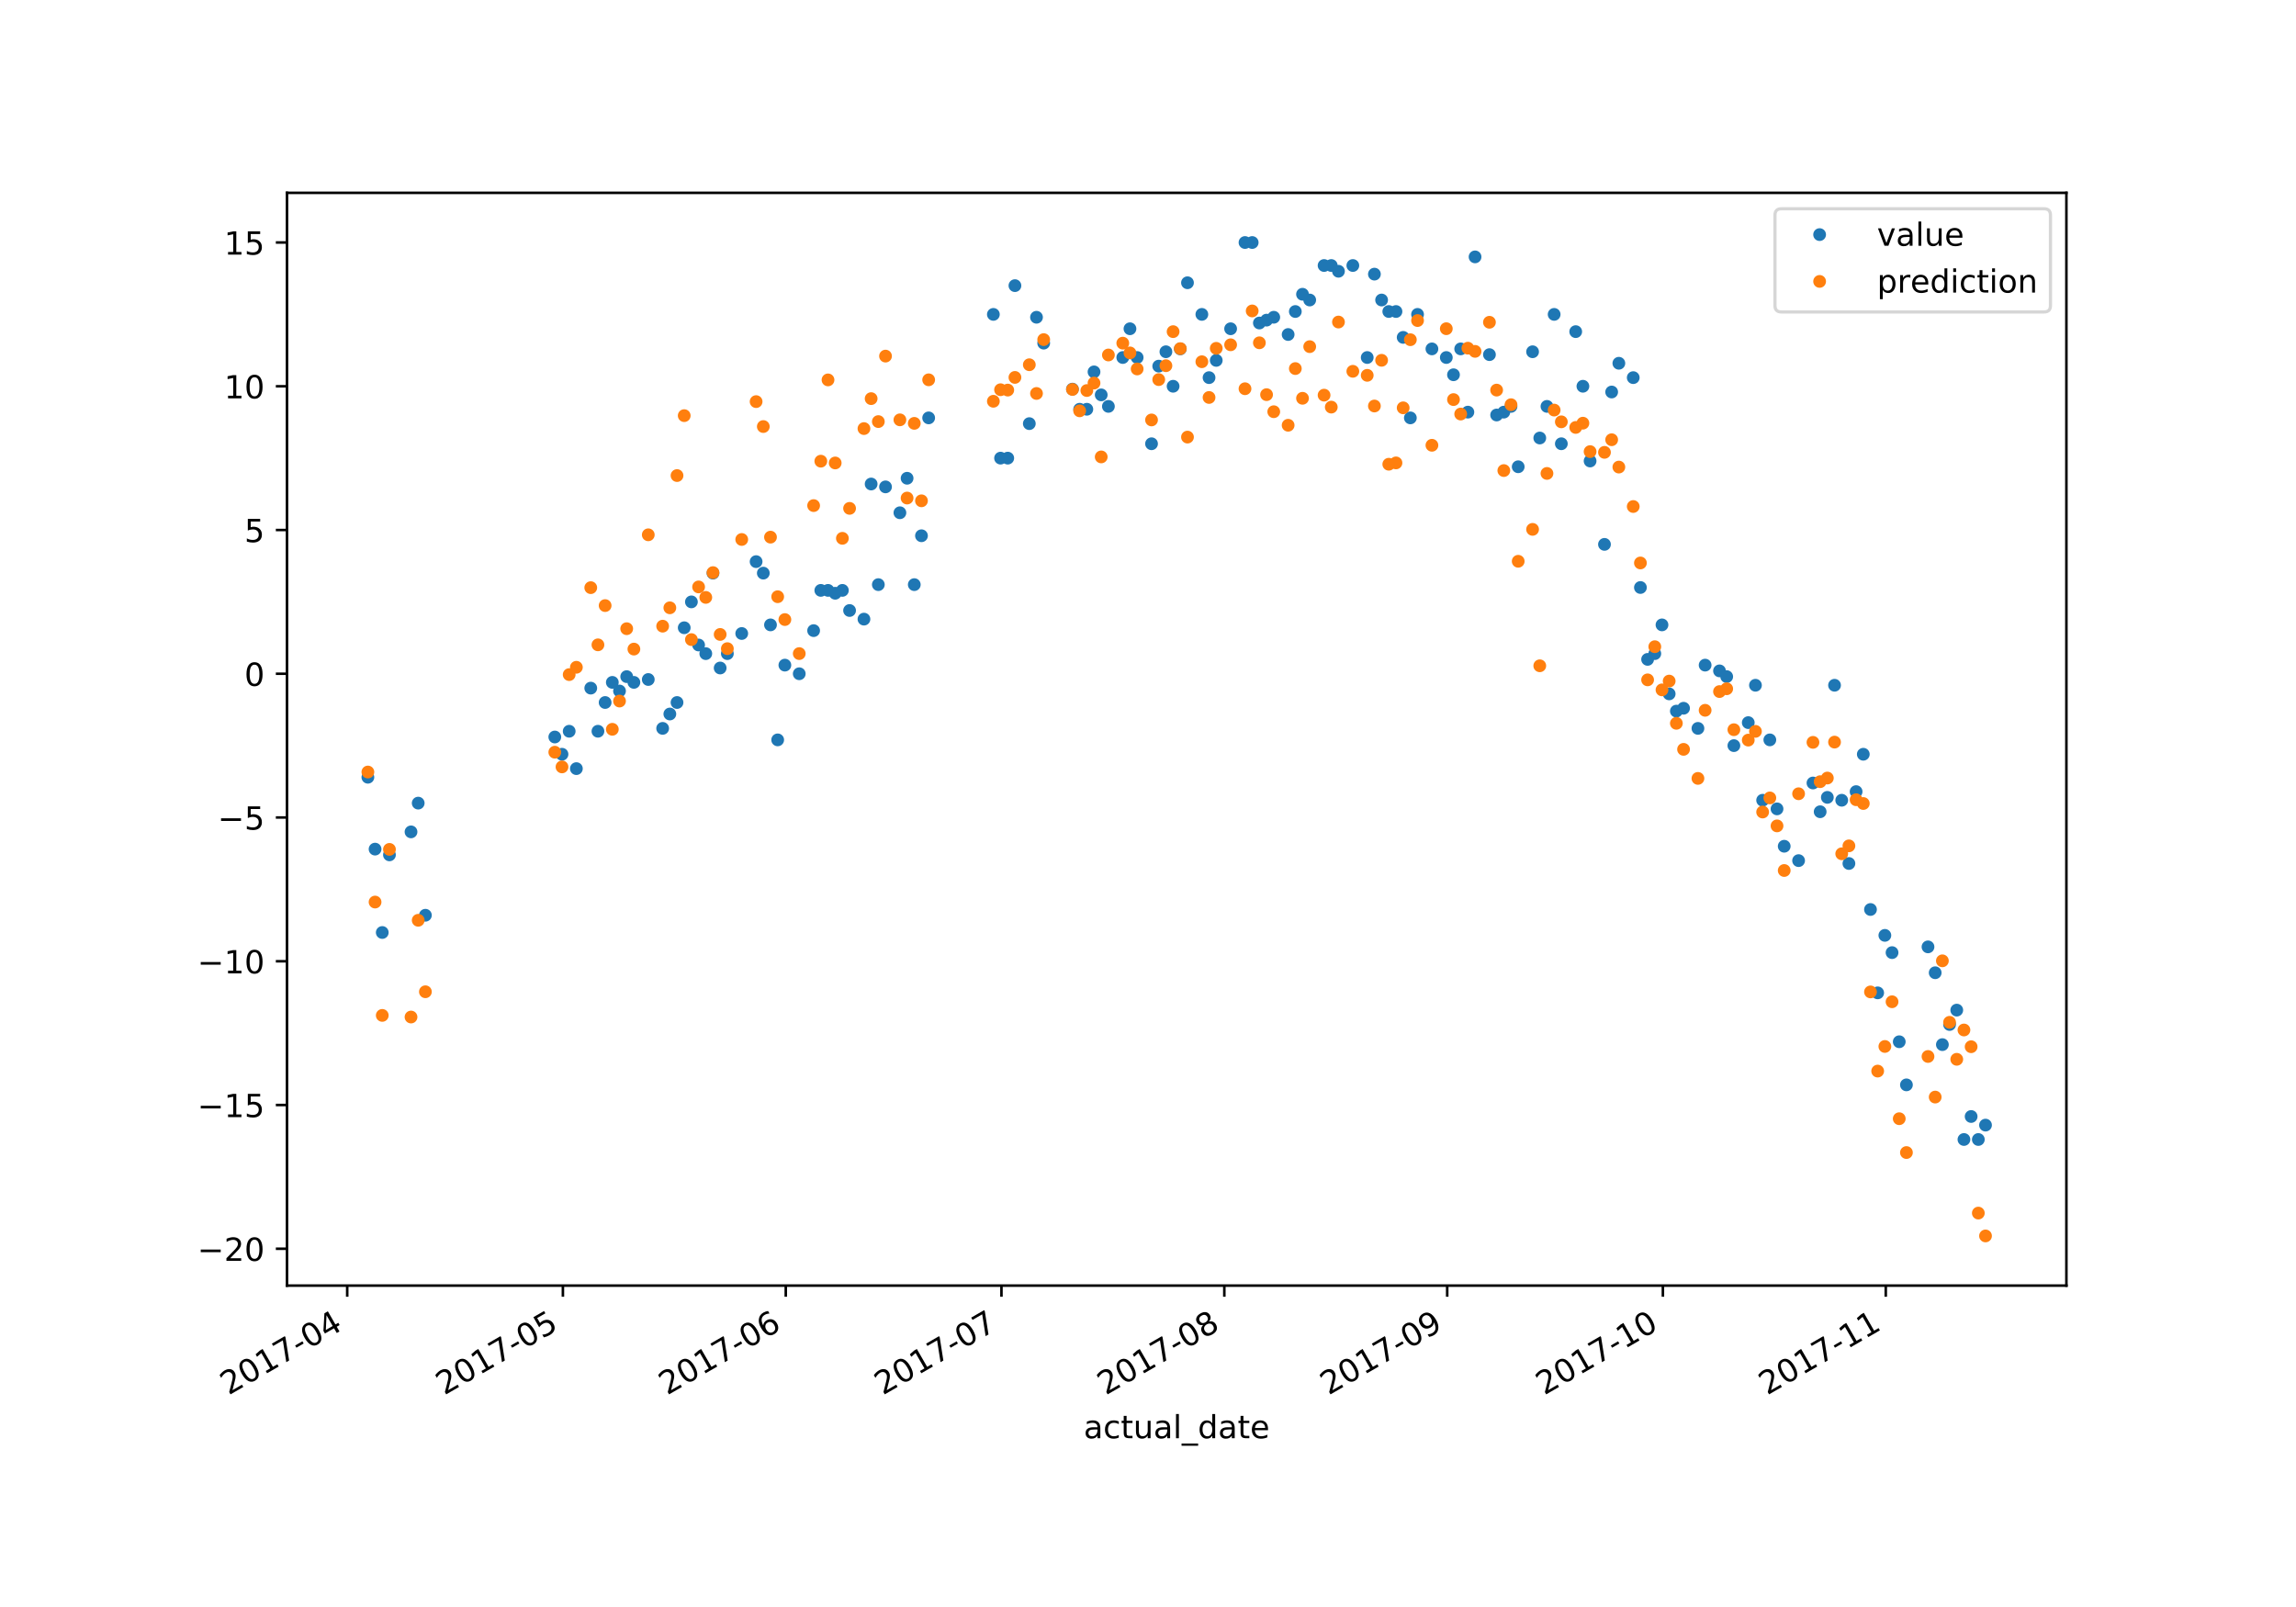 <?xml version="1.0" encoding="utf-8" standalone="no"?>
<!DOCTYPE svg PUBLIC "-//W3C//DTD SVG 1.1//EN"
  "http://www.w3.org/Graphics/SVG/1.1/DTD/svg11.dtd">
<!-- Created with matplotlib (https://matplotlib.org/) -->
<svg height="504pt" version="1.1" viewBox="0 0 720 504" width="720pt" xmlns="http://www.w3.org/2000/svg" xmlns:xlink="http://www.w3.org/1999/xlink">
 <defs>
  <style type="text/css">
*{stroke-linecap:butt;stroke-linejoin:round;}
  </style>
 </defs>
 <g id="figure_1">
  <g id="patch_1">
   <path d="M 0 504 
L 720 504 
L 720 0 
L 0 0 
z
" style="fill:#ffffff;"/>
  </g>
  <g id="axes_1">
   <g id="patch_2">
    <path d="M 90 403.2 
L 648 403.2 
L 648 60.48 
L 90 60.48 
z
" style="fill:#ffffff;"/>
   </g>
   <g id="matplotlib.axis_1">
    <g id="xtick_1">
     <g id="line2d_1">
      <defs>
       <path d="M 0 0 
L 0 3.5 
" id="m0792b1a9fd" style="stroke:#000000;stroke-width:0.8;"/>
      </defs>
      <g>
       <use style="stroke:#000000;stroke-width:0.8;" x="108.882" xlink:href="#m0792b1a9fd" y="403.2"/>
      </g>
     </g>
     <g id="text_1">
      <!-- 2017-04 -->
      <defs>
       <path d="M 19.188 8.297 
L 53.609 8.297 
L 53.609 0 
L 7.328 0 
L 7.328 8.297 
Q 12.938 14.109 22.625 23.891 
Q 32.328 33.688 34.812 36.531 
Q 39.547 41.844 41.422 45.531 
Q 43.312 49.219 43.312 52.781 
Q 43.312 58.594 39.234 62.25 
Q 35.156 65.922 28.609 65.922 
Q 23.969 65.922 18.812 64.312 
Q 13.672 62.703 7.812 59.422 
L 7.812 69.391 
Q 13.766 71.781 18.938 73 
Q 24.125 74.219 28.422 74.219 
Q 39.75 74.219 46.484 68.547 
Q 53.219 62.891 53.219 53.422 
Q 53.219 48.922 51.531 44.891 
Q 49.859 40.875 45.406 35.406 
Q 44.188 33.984 37.641 27.219 
Q 31.109 20.453 19.188 8.297 
z
" id="DejaVuSans-50"/>
       <path d="M 31.781 66.406 
Q 24.172 66.406 20.328 58.906 
Q 16.5 51.422 16.5 36.375 
Q 16.5 21.391 20.328 13.891 
Q 24.172 6.391 31.781 6.391 
Q 39.453 6.391 43.281 13.891 
Q 47.125 21.391 47.125 36.375 
Q 47.125 51.422 43.281 58.906 
Q 39.453 66.406 31.781 66.406 
z
M 31.781 74.219 
Q 44.047 74.219 50.516 64.516 
Q 56.984 54.828 56.984 36.375 
Q 56.984 17.969 50.516 8.266 
Q 44.047 -1.422 31.781 -1.422 
Q 19.531 -1.422 13.062 8.266 
Q 6.594 17.969 6.594 36.375 
Q 6.594 54.828 13.062 64.516 
Q 19.531 74.219 31.781 74.219 
z
" id="DejaVuSans-48"/>
       <path d="M 12.406 8.297 
L 28.516 8.297 
L 28.516 63.922 
L 10.984 60.406 
L 10.984 69.391 
L 28.422 72.906 
L 38.281 72.906 
L 38.281 8.297 
L 54.391 8.297 
L 54.391 0 
L 12.406 0 
z
" id="DejaVuSans-49"/>
       <path d="M 8.203 72.906 
L 55.078 72.906 
L 55.078 68.703 
L 28.609 0 
L 18.312 0 
L 43.219 64.594 
L 8.203 64.594 
z
" id="DejaVuSans-55"/>
       <path d="M 4.891 31.391 
L 31.203 31.391 
L 31.203 23.391 
L 4.891 23.391 
z
" id="DejaVuSans-45"/>
       <path d="M 37.797 64.312 
L 12.891 25.391 
L 37.797 25.391 
z
M 35.203 72.906 
L 47.609 72.906 
L 47.609 25.391 
L 58.016 25.391 
L 58.016 17.188 
L 47.609 17.188 
L 47.609 0 
L 37.797 0 
L 37.797 17.188 
L 4.891 17.188 
L 4.891 26.703 
z
" id="DejaVuSans-52"/>
      </defs>
      <g transform="translate(71.657 437.672)rotate(-30)scale(0.1 -0.1)">
       <use xlink:href="#DejaVuSans-50"/>
       <use x="63.623" xlink:href="#DejaVuSans-48"/>
       <use x="127.246" xlink:href="#DejaVuSans-49"/>
       <use x="190.869" xlink:href="#DejaVuSans-55"/>
       <use x="254.492" xlink:href="#DejaVuSans-45"/>
       <use x="290.576" xlink:href="#DejaVuSans-48"/>
       <use x="354.199" xlink:href="#DejaVuSans-52"/>
      </g>
     </g>
    </g>
    <g id="xtick_2">
     <g id="line2d_2">
      <g>
       <use style="stroke:#000000;stroke-width:0.8;" x="176.518" xlink:href="#m0792b1a9fd" y="403.2"/>
      </g>
     </g>
     <g id="text_2">
      <!-- 2017-05 -->
      <defs>
       <path d="M 10.797 72.906 
L 49.516 72.906 
L 49.516 64.594 
L 19.828 64.594 
L 19.828 46.734 
Q 21.969 47.469 24.109 47.828 
Q 26.266 48.188 28.422 48.188 
Q 40.625 48.188 47.75 41.5 
Q 54.891 34.812 54.891 23.391 
Q 54.891 11.625 47.562 5.094 
Q 40.234 -1.422 26.906 -1.422 
Q 22.312 -1.422 17.547 -0.641 
Q 12.797 0.141 7.719 1.703 
L 7.719 11.625 
Q 12.109 9.234 16.797 8.062 
Q 21.484 6.891 26.703 6.891 
Q 35.156 6.891 40.078 11.328 
Q 45.016 15.766 45.016 23.391 
Q 45.016 31 40.078 35.438 
Q 35.156 39.891 26.703 39.891 
Q 22.75 39.891 18.812 39.016 
Q 14.891 38.141 10.797 36.281 
z
" id="DejaVuSans-53"/>
      </defs>
      <g transform="translate(139.293 437.672)rotate(-30)scale(0.1 -0.1)">
       <use xlink:href="#DejaVuSans-50"/>
       <use x="63.623" xlink:href="#DejaVuSans-48"/>
       <use x="127.246" xlink:href="#DejaVuSans-49"/>
       <use x="190.869" xlink:href="#DejaVuSans-55"/>
       <use x="254.492" xlink:href="#DejaVuSans-45"/>
       <use x="290.576" xlink:href="#DejaVuSans-48"/>
       <use x="354.199" xlink:href="#DejaVuSans-53"/>
      </g>
     </g>
    </g>
    <g id="xtick_3">
     <g id="line2d_3">
      <g>
       <use style="stroke:#000000;stroke-width:0.8;" x="246.409" xlink:href="#m0792b1a9fd" y="403.2"/>
      </g>
     </g>
     <g id="text_3">
      <!-- 2017-06 -->
      <defs>
       <path d="M 33.016 40.375 
Q 26.375 40.375 22.484 35.828 
Q 18.609 31.297 18.609 23.391 
Q 18.609 15.531 22.484 10.953 
Q 26.375 6.391 33.016 6.391 
Q 39.656 6.391 43.531 10.953 
Q 47.406 15.531 47.406 23.391 
Q 47.406 31.297 43.531 35.828 
Q 39.656 40.375 33.016 40.375 
z
M 52.594 71.297 
L 52.594 62.312 
Q 48.875 64.062 45.094 64.984 
Q 41.312 65.922 37.594 65.922 
Q 27.828 65.922 22.672 59.328 
Q 17.531 52.734 16.797 39.406 
Q 19.672 43.656 24.016 45.922 
Q 28.375 48.188 33.594 48.188 
Q 44.578 48.188 50.953 41.516 
Q 57.328 34.859 57.328 23.391 
Q 57.328 12.156 50.688 5.359 
Q 44.047 -1.422 33.016 -1.422 
Q 20.359 -1.422 13.672 8.266 
Q 6.984 17.969 6.984 36.375 
Q 6.984 53.656 15.188 63.938 
Q 23.391 74.219 37.203 74.219 
Q 40.922 74.219 44.703 73.484 
Q 48.484 72.75 52.594 71.297 
z
" id="DejaVuSans-54"/>
      </defs>
      <g transform="translate(209.184 437.672)rotate(-30)scale(0.1 -0.1)">
       <use xlink:href="#DejaVuSans-50"/>
       <use x="63.623" xlink:href="#DejaVuSans-48"/>
       <use x="127.246" xlink:href="#DejaVuSans-49"/>
       <use x="190.869" xlink:href="#DejaVuSans-55"/>
       <use x="254.492" xlink:href="#DejaVuSans-45"/>
       <use x="290.576" xlink:href="#DejaVuSans-48"/>
       <use x="354.199" xlink:href="#DejaVuSans-54"/>
      </g>
     </g>
    </g>
    <g id="xtick_4">
     <g id="line2d_4">
      <g>
       <use style="stroke:#000000;stroke-width:0.8;" x="314.045" xlink:href="#m0792b1a9fd" y="403.2"/>
      </g>
     </g>
     <g id="text_4">
      <!-- 2017-07 -->
      <g transform="translate(276.821 437.672)rotate(-30)scale(0.1 -0.1)">
       <use xlink:href="#DejaVuSans-50"/>
       <use x="63.623" xlink:href="#DejaVuSans-48"/>
       <use x="127.246" xlink:href="#DejaVuSans-49"/>
       <use x="190.869" xlink:href="#DejaVuSans-55"/>
       <use x="254.492" xlink:href="#DejaVuSans-45"/>
       <use x="290.576" xlink:href="#DejaVuSans-48"/>
       <use x="354.199" xlink:href="#DejaVuSans-55"/>
      </g>
     </g>
    </g>
    <g id="xtick_5">
     <g id="line2d_5">
      <g>
       <use style="stroke:#000000;stroke-width:0.8;" x="383.936" xlink:href="#m0792b1a9fd" y="403.2"/>
      </g>
     </g>
     <g id="text_5">
      <!-- 2017-08 -->
      <defs>
       <path d="M 31.781 34.625 
Q 24.75 34.625 20.719 30.859 
Q 16.703 27.094 16.703 20.516 
Q 16.703 13.922 20.719 10.156 
Q 24.75 6.391 31.781 6.391 
Q 38.812 6.391 42.859 10.172 
Q 46.922 13.969 46.922 20.516 
Q 46.922 27.094 42.891 30.859 
Q 38.875 34.625 31.781 34.625 
z
M 21.922 38.812 
Q 15.578 40.375 12.031 44.719 
Q 8.5 49.078 8.5 55.328 
Q 8.5 64.062 14.719 69.141 
Q 20.953 74.219 31.781 74.219 
Q 42.672 74.219 48.875 69.141 
Q 55.078 64.062 55.078 55.328 
Q 55.078 49.078 51.531 44.719 
Q 48 40.375 41.703 38.812 
Q 48.828 37.156 52.797 32.312 
Q 56.781 27.484 56.781 20.516 
Q 56.781 9.906 50.312 4.234 
Q 43.844 -1.422 31.781 -1.422 
Q 19.734 -1.422 13.25 4.234 
Q 6.781 9.906 6.781 20.516 
Q 6.781 27.484 10.781 32.312 
Q 14.797 37.156 21.922 38.812 
z
M 18.312 54.391 
Q 18.312 48.734 21.844 45.562 
Q 25.391 42.391 31.781 42.391 
Q 38.141 42.391 41.719 45.562 
Q 45.312 48.734 45.312 54.391 
Q 45.312 60.062 41.719 63.234 
Q 38.141 66.406 31.781 66.406 
Q 25.391 66.406 21.844 63.234 
Q 18.312 60.062 18.312 54.391 
z
" id="DejaVuSans-56"/>
      </defs>
      <g transform="translate(346.712 437.672)rotate(-30)scale(0.1 -0.1)">
       <use xlink:href="#DejaVuSans-50"/>
       <use x="63.623" xlink:href="#DejaVuSans-48"/>
       <use x="127.246" xlink:href="#DejaVuSans-49"/>
       <use x="190.869" xlink:href="#DejaVuSans-55"/>
       <use x="254.492" xlink:href="#DejaVuSans-45"/>
       <use x="290.576" xlink:href="#DejaVuSans-48"/>
       <use x="354.199" xlink:href="#DejaVuSans-56"/>
      </g>
     </g>
    </g>
    <g id="xtick_6">
     <g id="line2d_6">
      <g>
       <use style="stroke:#000000;stroke-width:0.8;" x="453.827" xlink:href="#m0792b1a9fd" y="403.2"/>
      </g>
     </g>
     <g id="text_6">
      <!-- 2017-09 -->
      <defs>
       <path d="M 10.984 1.516 
L 10.984 10.5 
Q 14.703 8.734 18.5 7.812 
Q 22.312 6.891 25.984 6.891 
Q 35.75 6.891 40.891 13.453 
Q 46.047 20.016 46.781 33.406 
Q 43.953 29.203 39.594 26.953 
Q 35.25 24.703 29.984 24.703 
Q 19.047 24.703 12.672 31.312 
Q 6.297 37.938 6.297 49.422 
Q 6.297 60.641 12.938 67.422 
Q 19.578 74.219 30.609 74.219 
Q 43.266 74.219 49.922 64.516 
Q 56.594 54.828 56.594 36.375 
Q 56.594 19.141 48.406 8.859 
Q 40.234 -1.422 26.422 -1.422 
Q 22.703 -1.422 18.891 -0.688 
Q 15.094 0.047 10.984 1.516 
z
M 30.609 32.422 
Q 37.25 32.422 41.125 36.953 
Q 45.016 41.5 45.016 49.422 
Q 45.016 57.281 41.125 61.844 
Q 37.25 66.406 30.609 66.406 
Q 23.969 66.406 20.094 61.844 
Q 16.219 57.281 16.219 49.422 
Q 16.219 41.5 20.094 36.953 
Q 23.969 32.422 30.609 32.422 
z
" id="DejaVuSans-57"/>
      </defs>
      <g transform="translate(416.602 437.672)rotate(-30)scale(0.1 -0.1)">
       <use xlink:href="#DejaVuSans-50"/>
       <use x="63.623" xlink:href="#DejaVuSans-48"/>
       <use x="127.246" xlink:href="#DejaVuSans-49"/>
       <use x="190.869" xlink:href="#DejaVuSans-55"/>
       <use x="254.492" xlink:href="#DejaVuSans-45"/>
       <use x="290.576" xlink:href="#DejaVuSans-48"/>
       <use x="354.199" xlink:href="#DejaVuSans-57"/>
      </g>
     </g>
    </g>
    <g id="xtick_7">
     <g id="line2d_7">
      <g>
       <use style="stroke:#000000;stroke-width:0.8;" x="521.464" xlink:href="#m0792b1a9fd" y="403.2"/>
      </g>
     </g>
     <g id="text_7">
      <!-- 2017-10 -->
      <g transform="translate(484.239 437.672)rotate(-30)scale(0.1 -0.1)">
       <use xlink:href="#DejaVuSans-50"/>
       <use x="63.623" xlink:href="#DejaVuSans-48"/>
       <use x="127.246" xlink:href="#DejaVuSans-49"/>
       <use x="190.869" xlink:href="#DejaVuSans-55"/>
       <use x="254.492" xlink:href="#DejaVuSans-45"/>
       <use x="290.576" xlink:href="#DejaVuSans-49"/>
       <use x="354.199" xlink:href="#DejaVuSans-48"/>
      </g>
     </g>
    </g>
    <g id="xtick_8">
     <g id="line2d_8">
      <g>
       <use style="stroke:#000000;stroke-width:0.8;" x="591.355" xlink:href="#m0792b1a9fd" y="403.2"/>
      </g>
     </g>
     <g id="text_8">
      <!-- 2017-11 -->
      <g transform="translate(554.13 437.672)rotate(-30)scale(0.1 -0.1)">
       <use xlink:href="#DejaVuSans-50"/>
       <use x="63.623" xlink:href="#DejaVuSans-48"/>
       <use x="127.246" xlink:href="#DejaVuSans-49"/>
       <use x="190.869" xlink:href="#DejaVuSans-55"/>
       <use x="254.492" xlink:href="#DejaVuSans-45"/>
       <use x="290.576" xlink:href="#DejaVuSans-49"/>
       <use x="354.199" xlink:href="#DejaVuSans-49"/>
      </g>
     </g>
    </g>
    <g id="text_9">
     <!-- actual_date -->
     <defs>
      <path d="M 34.281 27.484 
Q 23.391 27.484 19.188 25 
Q 14.984 22.516 14.984 16.5 
Q 14.984 11.719 18.141 8.906 
Q 21.297 6.109 26.703 6.109 
Q 34.188 6.109 38.703 11.406 
Q 43.219 16.703 43.219 25.484 
L 43.219 27.484 
z
M 52.203 31.203 
L 52.203 0 
L 43.219 0 
L 43.219 8.297 
Q 40.141 3.328 35.547 0.953 
Q 30.953 -1.422 24.312 -1.422 
Q 15.922 -1.422 10.953 3.297 
Q 6 8.016 6 15.922 
Q 6 25.141 12.172 29.828 
Q 18.359 34.516 30.609 34.516 
L 43.219 34.516 
L 43.219 35.406 
Q 43.219 41.609 39.141 45 
Q 35.062 48.391 27.688 48.391 
Q 23 48.391 18.547 47.266 
Q 14.109 46.141 10.016 43.891 
L 10.016 52.203 
Q 14.938 54.109 19.578 55.047 
Q 24.219 56 28.609 56 
Q 40.484 56 46.344 49.844 
Q 52.203 43.703 52.203 31.203 
z
" id="DejaVuSans-97"/>
      <path d="M 48.781 52.594 
L 48.781 44.188 
Q 44.969 46.297 41.141 47.344 
Q 37.312 48.391 33.406 48.391 
Q 24.656 48.391 19.812 42.844 
Q 14.984 37.312 14.984 27.297 
Q 14.984 17.281 19.812 11.734 
Q 24.656 6.203 33.406 6.203 
Q 37.312 6.203 41.141 7.25 
Q 44.969 8.297 48.781 10.406 
L 48.781 2.094 
Q 45.016 0.344 40.984 -0.531 
Q 36.969 -1.422 32.422 -1.422 
Q 20.062 -1.422 12.781 6.344 
Q 5.516 14.109 5.516 27.297 
Q 5.516 40.672 12.859 48.328 
Q 20.219 56 33.016 56 
Q 37.156 56 41.109 55.141 
Q 45.062 54.297 48.781 52.594 
z
" id="DejaVuSans-99"/>
      <path d="M 18.312 70.219 
L 18.312 54.688 
L 36.812 54.688 
L 36.812 47.703 
L 18.312 47.703 
L 18.312 18.016 
Q 18.312 11.328 20.141 9.422 
Q 21.969 7.516 27.594 7.516 
L 36.812 7.516 
L 36.812 0 
L 27.594 0 
Q 17.188 0 13.234 3.875 
Q 9.281 7.766 9.281 18.016 
L 9.281 47.703 
L 2.688 47.703 
L 2.688 54.688 
L 9.281 54.688 
L 9.281 70.219 
z
" id="DejaVuSans-116"/>
      <path d="M 8.5 21.578 
L 8.5 54.688 
L 17.484 54.688 
L 17.484 21.922 
Q 17.484 14.156 20.5 10.266 
Q 23.531 6.391 29.594 6.391 
Q 36.859 6.391 41.078 11.031 
Q 45.312 15.672 45.312 23.688 
L 45.312 54.688 
L 54.297 54.688 
L 54.297 0 
L 45.312 0 
L 45.312 8.406 
Q 42.047 3.422 37.719 1 
Q 33.406 -1.422 27.688 -1.422 
Q 18.266 -1.422 13.375 4.438 
Q 8.5 10.297 8.5 21.578 
z
M 31.109 56 
z
" id="DejaVuSans-117"/>
      <path d="M 9.422 75.984 
L 18.406 75.984 
L 18.406 0 
L 9.422 0 
z
" id="DejaVuSans-108"/>
      <path d="M 50.984 -16.609 
L 50.984 -23.578 
L -0.984 -23.578 
L -0.984 -16.609 
z
" id="DejaVuSans-95"/>
      <path d="M 45.406 46.391 
L 45.406 75.984 
L 54.391 75.984 
L 54.391 0 
L 45.406 0 
L 45.406 8.203 
Q 42.578 3.328 38.25 0.953 
Q 33.938 -1.422 27.875 -1.422 
Q 17.969 -1.422 11.734 6.484 
Q 5.516 14.406 5.516 27.297 
Q 5.516 40.188 11.734 48.094 
Q 17.969 56 27.875 56 
Q 33.938 56 38.25 53.625 
Q 42.578 51.266 45.406 46.391 
z
M 14.797 27.297 
Q 14.797 17.391 18.875 11.75 
Q 22.953 6.109 30.078 6.109 
Q 37.203 6.109 41.297 11.75 
Q 45.406 17.391 45.406 27.297 
Q 45.406 37.203 41.297 42.844 
Q 37.203 48.484 30.078 48.484 
Q 22.953 48.484 18.875 42.844 
Q 14.797 37.203 14.797 27.297 
z
" id="DejaVuSans-100"/>
      <path d="M 56.203 29.594 
L 56.203 25.203 
L 14.891 25.203 
Q 15.484 15.922 20.484 11.062 
Q 25.484 6.203 34.422 6.203 
Q 39.594 6.203 44.453 7.469 
Q 49.312 8.734 54.109 11.281 
L 54.109 2.781 
Q 49.266 0.734 44.188 -0.344 
Q 39.109 -1.422 33.891 -1.422 
Q 20.797 -1.422 13.156 6.188 
Q 5.516 13.812 5.516 26.812 
Q 5.516 40.234 12.766 48.109 
Q 20.016 56 32.328 56 
Q 43.359 56 49.781 48.891 
Q 56.203 41.797 56.203 29.594 
z
M 47.219 32.234 
Q 47.125 39.594 43.094 43.984 
Q 39.062 48.391 32.422 48.391 
Q 24.906 48.391 20.391 44.141 
Q 15.875 39.891 15.188 32.172 
z
" id="DejaVuSans-101"/>
     </defs>
     <g transform="translate(339.83 451.071)scale(0.1 -0.1)">
      <use xlink:href="#DejaVuSans-97"/>
      <use x="61.279" xlink:href="#DejaVuSans-99"/>
      <use x="116.26" xlink:href="#DejaVuSans-116"/>
      <use x="155.469" xlink:href="#DejaVuSans-117"/>
      <use x="218.848" xlink:href="#DejaVuSans-97"/>
      <use x="280.127" xlink:href="#DejaVuSans-108"/>
      <use x="307.91" xlink:href="#DejaVuSans-95"/>
      <use x="357.91" xlink:href="#DejaVuSans-100"/>
      <use x="421.387" xlink:href="#DejaVuSans-97"/>
      <use x="482.666" xlink:href="#DejaVuSans-116"/>
      <use x="521.875" xlink:href="#DejaVuSans-101"/>
     </g>
    </g>
   </g>
   <g id="matplotlib.axis_2">
    <g id="ytick_1">
     <g id="line2d_9">
      <defs>
       <path d="M 0 0 
L -3.5 0 
" id="m4c34a5eb9f" style="stroke:#000000;stroke-width:0.8;"/>
      </defs>
      <g>
       <use style="stroke:#000000;stroke-width:0.8;" x="90" xlink:href="#m4c34a5eb9f" y="391.639"/>
      </g>
     </g>
     <g id="text_10">
      <!-- −20 -->
      <defs>
       <path d="M 10.594 35.5 
L 73.188 35.5 
L 73.188 27.203 
L 10.594 27.203 
z
" id="DejaVuSans-8722"/>
      </defs>
      <g transform="translate(61.895 395.438)scale(0.1 -0.1)">
       <use xlink:href="#DejaVuSans-8722"/>
       <use x="83.789" xlink:href="#DejaVuSans-50"/>
       <use x="147.412" xlink:href="#DejaVuSans-48"/>
      </g>
     </g>
    </g>
    <g id="ytick_2">
     <g id="line2d_10">
      <g>
       <use style="stroke:#000000;stroke-width:0.8;" x="90" xlink:href="#m4c34a5eb9f" y="346.556"/>
      </g>
     </g>
     <g id="text_11">
      <!-- −15 -->
      <g transform="translate(61.895 350.355)scale(0.1 -0.1)">
       <use xlink:href="#DejaVuSans-8722"/>
       <use x="83.789" xlink:href="#DejaVuSans-49"/>
       <use x="147.412" xlink:href="#DejaVuSans-53"/>
      </g>
     </g>
    </g>
    <g id="ytick_3">
     <g id="line2d_11">
      <g>
       <use style="stroke:#000000;stroke-width:0.8;" x="90" xlink:href="#m4c34a5eb9f" y="301.473"/>
      </g>
     </g>
     <g id="text_12">
      <!-- −10 -->
      <g transform="translate(61.895 305.272)scale(0.1 -0.1)">
       <use xlink:href="#DejaVuSans-8722"/>
       <use x="83.789" xlink:href="#DejaVuSans-49"/>
       <use x="147.412" xlink:href="#DejaVuSans-48"/>
      </g>
     </g>
    </g>
    <g id="ytick_4">
     <g id="line2d_12">
      <g>
       <use style="stroke:#000000;stroke-width:0.8;" x="90" xlink:href="#m4c34a5eb9f" y="256.39"/>
      </g>
     </g>
     <g id="text_13">
      <!-- −5 -->
      <g transform="translate(68.258 260.189)scale(0.1 -0.1)">
       <use xlink:href="#DejaVuSans-8722"/>
       <use x="83.789" xlink:href="#DejaVuSans-53"/>
      </g>
     </g>
    </g>
    <g id="ytick_5">
     <g id="line2d_13">
      <g>
       <use style="stroke:#000000;stroke-width:0.8;" x="90" xlink:href="#m4c34a5eb9f" y="211.307"/>
      </g>
     </g>
     <g id="text_14">
      <!-- 0 -->
      <g transform="translate(76.638 215.106)scale(0.1 -0.1)">
       <use xlink:href="#DejaVuSans-48"/>
      </g>
     </g>
    </g>
    <g id="ytick_6">
     <g id="line2d_14">
      <g>
       <use style="stroke:#000000;stroke-width:0.8;" x="90" xlink:href="#m4c34a5eb9f" y="166.224"/>
      </g>
     </g>
     <g id="text_15">
      <!-- 5 -->
      <g transform="translate(76.638 170.023)scale(0.1 -0.1)">
       <use xlink:href="#DejaVuSans-53"/>
      </g>
     </g>
    </g>
    <g id="ytick_7">
     <g id="line2d_15">
      <g>
       <use style="stroke:#000000;stroke-width:0.8;" x="90" xlink:href="#m4c34a5eb9f" y="121.141"/>
      </g>
     </g>
     <g id="text_16">
      <!-- 10 -->
      <g transform="translate(70.275 124.94)scale(0.1 -0.1)">
       <use xlink:href="#DejaVuSans-49"/>
       <use x="63.623" xlink:href="#DejaVuSans-48"/>
      </g>
     </g>
    </g>
    <g id="ytick_8">
     <g id="line2d_16">
      <g>
       <use style="stroke:#000000;stroke-width:0.8;" x="90" xlink:href="#m4c34a5eb9f" y="76.058"/>
      </g>
     </g>
     <g id="text_17">
      <!-- 15 -->
      <g transform="translate(70.275 79.857)scale(0.1 -0.1)">
       <use xlink:href="#DejaVuSans-49"/>
       <use x="63.623" xlink:href="#DejaVuSans-53"/>
      </g>
     </g>
    </g>
   </g>
   <g id="line2d_17">
    <defs>
     <path d="M 0 1.5 
C 0.398 1.5 0.779 1.342 1.061 1.061 
C 1.342 0.779 1.5 0.398 1.5 0 
C 1.5 -0.398 1.342 -0.779 1.061 -1.061 
C 0.779 -1.342 0.398 -1.5 0 -1.5 
C -0.398 -1.5 -0.779 -1.342 -1.061 -1.061 
C -1.342 -0.779 -1.5 -0.398 -1.5 0 
C -1.5 0.398 -1.342 0.779 -1.061 1.061 
C -0.779 1.342 -0.398 1.5 0 1.5 
z
" id="m99ac689ecc" style="stroke:#1f77b4;"/>
    </defs>
    <g clip-path="url(#pe7a0c5572b)">
     <use style="fill:#1f77b4;stroke:#1f77b4;" x="115.364" xlink:href="#m99ac689ecc" y="243.767"/>
     <use style="fill:#1f77b4;stroke:#1f77b4;" x="117.618" xlink:href="#m99ac689ecc" y="266.308"/>
     <use style="fill:#1f77b4;stroke:#1f77b4;" x="119.873" xlink:href="#m99ac689ecc" y="292.457"/>
     <use style="fill:#1f77b4;stroke:#1f77b4;" x="122.127" xlink:href="#m99ac689ecc" y="268.112"/>
     <use style="fill:#1f77b4;stroke:#1f77b4;" x="128.891" xlink:href="#m99ac689ecc" y="260.898"/>
     <use style="fill:#1f77b4;stroke:#1f77b4;" x="131.145" xlink:href="#m99ac689ecc" y="251.882"/>
     <use style="fill:#1f77b4;stroke:#1f77b4;" x="133.4" xlink:href="#m99ac689ecc" y="287.047"/>
     <use style="fill:#1f77b4;stroke:#1f77b4;" x="173.982" xlink:href="#m99ac689ecc" y="231.144"/>
     <use style="fill:#1f77b4;stroke:#1f77b4;" x="176.236" xlink:href="#m99ac689ecc" y="236.554"/>
     <use style="fill:#1f77b4;stroke:#1f77b4;" x="178.491" xlink:href="#m99ac689ecc" y="229.34"/>
     <use style="fill:#1f77b4;stroke:#1f77b4;" x="180.745" xlink:href="#m99ac689ecc" y="241.062"/>
     <use style="fill:#1f77b4;stroke:#1f77b4;" x="185.255" xlink:href="#m99ac689ecc" y="215.815"/>
     <use style="fill:#1f77b4;stroke:#1f77b4;" x="187.509" xlink:href="#m99ac689ecc" y="229.34"/>
     <use style="fill:#1f77b4;stroke:#1f77b4;" x="189.764" xlink:href="#m99ac689ecc" y="220.324"/>
     <use style="fill:#1f77b4;stroke:#1f77b4;" x="192.018" xlink:href="#m99ac689ecc" y="214.012"/>
     <use style="fill:#1f77b4;stroke:#1f77b4;" x="194.273" xlink:href="#m99ac689ecc" y="216.717"/>
     <use style="fill:#1f77b4;stroke:#1f77b4;" x="196.527" xlink:href="#m99ac689ecc" y="212.209"/>
     <use style="fill:#1f77b4;stroke:#1f77b4;" x="198.782" xlink:href="#m99ac689ecc" y="214.012"/>
     <use style="fill:#1f77b4;stroke:#1f77b4;" x="203.291" xlink:href="#m99ac689ecc" y="213.11"/>
     <use style="fill:#1f77b4;stroke:#1f77b4;" x="207.8" xlink:href="#m99ac689ecc" y="228.439"/>
     <use style="fill:#1f77b4;stroke:#1f77b4;" x="210.055" xlink:href="#m99ac689ecc" y="223.93"/>
     <use style="fill:#1f77b4;stroke:#1f77b4;" x="212.309" xlink:href="#m99ac689ecc" y="220.324"/>
     <use style="fill:#1f77b4;stroke:#1f77b4;" x="214.564" xlink:href="#m99ac689ecc" y="196.881"/>
     <use style="fill:#1f77b4;stroke:#1f77b4;" x="216.818" xlink:href="#m99ac689ecc" y="188.766"/>
     <use style="fill:#1f77b4;stroke:#1f77b4;" x="219.073" xlink:href="#m99ac689ecc" y="202.291"/>
     <use style="fill:#1f77b4;stroke:#1f77b4;" x="221.327" xlink:href="#m99ac689ecc" y="204.996"/>
     <use style="fill:#1f77b4;stroke:#1f77b4;" x="223.582" xlink:href="#m99ac689ecc" y="179.749"/>
     <use style="fill:#1f77b4;stroke:#1f77b4;" x="225.836" xlink:href="#m99ac689ecc" y="209.504"/>
     <use style="fill:#1f77b4;stroke:#1f77b4;" x="228.091" xlink:href="#m99ac689ecc" y="204.996"/>
     <use style="fill:#1f77b4;stroke:#1f77b4;" x="232.6" xlink:href="#m99ac689ecc" y="198.684"/>
     <use style="fill:#1f77b4;stroke:#1f77b4;" x="237.109" xlink:href="#m99ac689ecc" y="176.142"/>
     <use style="fill:#1f77b4;stroke:#1f77b4;" x="239.364" xlink:href="#m99ac689ecc" y="179.749"/>
     <use style="fill:#1f77b4;stroke:#1f77b4;" x="241.618" xlink:href="#m99ac689ecc" y="195.979"/>
     <use style="fill:#1f77b4;stroke:#1f77b4;" x="243.873" xlink:href="#m99ac689ecc" y="232.045"/>
     <use style="fill:#1f77b4;stroke:#1f77b4;" x="246.127" xlink:href="#m99ac689ecc" y="208.602"/>
     <use style="fill:#1f77b4;stroke:#1f77b4;" x="250.636" xlink:href="#m99ac689ecc" y="211.307"/>
     <use style="fill:#1f77b4;stroke:#1f77b4;" x="255.145" xlink:href="#m99ac689ecc" y="197.782"/>
     <use style="fill:#1f77b4;stroke:#1f77b4;" x="257.4" xlink:href="#m99ac689ecc" y="185.159"/>
     <use style="fill:#1f77b4;stroke:#1f77b4;" x="259.655" xlink:href="#m99ac689ecc" y="185.159"/>
     <use style="fill:#1f77b4;stroke:#1f77b4;" x="261.909" xlink:href="#m99ac689ecc" y="186.061"/>
     <use style="fill:#1f77b4;stroke:#1f77b4;" x="264.164" xlink:href="#m99ac689ecc" y="185.159"/>
     <use style="fill:#1f77b4;stroke:#1f77b4;" x="266.418" xlink:href="#m99ac689ecc" y="191.471"/>
     <use style="fill:#1f77b4;stroke:#1f77b4;" x="270.927" xlink:href="#m99ac689ecc" y="194.176"/>
     <use style="fill:#1f77b4;stroke:#1f77b4;" x="273.182" xlink:href="#m99ac689ecc" y="151.798"/>
     <use style="fill:#1f77b4;stroke:#1f77b4;" x="275.436" xlink:href="#m99ac689ecc" y="183.356"/>
     <use style="fill:#1f77b4;stroke:#1f77b4;" x="277.691" xlink:href="#m99ac689ecc" y="152.699"/>
     <use style="fill:#1f77b4;stroke:#1f77b4;" x="282.2" xlink:href="#m99ac689ecc" y="160.814"/>
     <use style="fill:#1f77b4;stroke:#1f77b4;" x="284.455" xlink:href="#m99ac689ecc" y="149.994"/>
     <use style="fill:#1f77b4;stroke:#1f77b4;" x="286.709" xlink:href="#m99ac689ecc" y="183.356"/>
     <use style="fill:#1f77b4;stroke:#1f77b4;" x="288.964" xlink:href="#m99ac689ecc" y="168.027"/>
     <use style="fill:#1f77b4;stroke:#1f77b4;" x="291.218" xlink:href="#m99ac689ecc" y="131.059"/>
     <use style="fill:#1f77b4;stroke:#1f77b4;" x="311.509" xlink:href="#m99ac689ecc" y="98.6"/>
     <use style="fill:#1f77b4;stroke:#1f77b4;" x="313.764" xlink:href="#m99ac689ecc" y="143.683"/>
     <use style="fill:#1f77b4;stroke:#1f77b4;" x="316.018" xlink:href="#m99ac689ecc" y="143.683"/>
     <use style="fill:#1f77b4;stroke:#1f77b4;" x="318.273" xlink:href="#m99ac689ecc" y="89.583"/>
     <use style="fill:#1f77b4;stroke:#1f77b4;" x="322.782" xlink:href="#m99ac689ecc" y="132.863"/>
     <use style="fill:#1f77b4;stroke:#1f77b4;" x="325.036" xlink:href="#m99ac689ecc" y="99.501"/>
     <use style="fill:#1f77b4;stroke:#1f77b4;" x="327.291" xlink:href="#m99ac689ecc" y="107.616"/>
     <use style="fill:#1f77b4;stroke:#1f77b4;" x="336.309" xlink:href="#m99ac689ecc" y="122.043"/>
     <use style="fill:#1f77b4;stroke:#1f77b4;" x="338.564" xlink:href="#m99ac689ecc" y="128.354"/>
     <use style="fill:#1f77b4;stroke:#1f77b4;" x="340.818" xlink:href="#m99ac689ecc" y="128.354"/>
     <use style="fill:#1f77b4;stroke:#1f77b4;" x="343.073" xlink:href="#m99ac689ecc" y="116.633"/>
     <use style="fill:#1f77b4;stroke:#1f77b4;" x="345.327" xlink:href="#m99ac689ecc" y="123.846"/>
     <use style="fill:#1f77b4;stroke:#1f77b4;" x="347.582" xlink:href="#m99ac689ecc" y="127.453"/>
     <use style="fill:#1f77b4;stroke:#1f77b4;" x="352.091" xlink:href="#m99ac689ecc" y="112.125"/>
     <use style="fill:#1f77b4;stroke:#1f77b4;" x="354.345" xlink:href="#m99ac689ecc" y="103.108"/>
     <use style="fill:#1f77b4;stroke:#1f77b4;" x="356.6" xlink:href="#m99ac689ecc" y="112.125"/>
     <use style="fill:#1f77b4;stroke:#1f77b4;" x="361.109" xlink:href="#m99ac689ecc" y="139.174"/>
     <use style="fill:#1f77b4;stroke:#1f77b4;" x="363.364" xlink:href="#m99ac689ecc" y="114.83"/>
     <use style="fill:#1f77b4;stroke:#1f77b4;" x="365.618" xlink:href="#m99ac689ecc" y="110.321"/>
     <use style="fill:#1f77b4;stroke:#1f77b4;" x="367.873" xlink:href="#m99ac689ecc" y="121.141"/>
     <use style="fill:#1f77b4;stroke:#1f77b4;" x="370.127" xlink:href="#m99ac689ecc" y="109.42"/>
     <use style="fill:#1f77b4;stroke:#1f77b4;" x="372.382" xlink:href="#m99ac689ecc" y="88.681"/>
     <use style="fill:#1f77b4;stroke:#1f77b4;" x="376.891" xlink:href="#m99ac689ecc" y="98.6"/>
     <use style="fill:#1f77b4;stroke:#1f77b4;" x="379.145" xlink:href="#m99ac689ecc" y="118.436"/>
     <use style="fill:#1f77b4;stroke:#1f77b4;" x="381.4" xlink:href="#m99ac689ecc" y="113.026"/>
     <use style="fill:#1f77b4;stroke:#1f77b4;" x="385.909" xlink:href="#m99ac689ecc" y="103.108"/>
     <use style="fill:#1f77b4;stroke:#1f77b4;" x="390.418" xlink:href="#m99ac689ecc" y="76.058"/>
     <use style="fill:#1f77b4;stroke:#1f77b4;" x="392.673" xlink:href="#m99ac689ecc" y="76.058"/>
     <use style="fill:#1f77b4;stroke:#1f77b4;" x="394.927" xlink:href="#m99ac689ecc" y="101.305"/>
     <use style="fill:#1f77b4;stroke:#1f77b4;" x="397.182" xlink:href="#m99ac689ecc" y="100.403"/>
     <use style="fill:#1f77b4;stroke:#1f77b4;" x="399.436" xlink:href="#m99ac689ecc" y="99.501"/>
     <use style="fill:#1f77b4;stroke:#1f77b4;" x="403.945" xlink:href="#m99ac689ecc" y="104.911"/>
     <use style="fill:#1f77b4;stroke:#1f77b4;" x="406.2" xlink:href="#m99ac689ecc" y="97.698"/>
     <use style="fill:#1f77b4;stroke:#1f77b4;" x="408.455" xlink:href="#m99ac689ecc" y="92.288"/>
     <use style="fill:#1f77b4;stroke:#1f77b4;" x="410.709" xlink:href="#m99ac689ecc" y="94.091"/>
     <use style="fill:#1f77b4;stroke:#1f77b4;" x="415.218" xlink:href="#m99ac689ecc" y="83.271"/>
     <use style="fill:#1f77b4;stroke:#1f77b4;" x="417.473" xlink:href="#m99ac689ecc" y="83.271"/>
     <use style="fill:#1f77b4;stroke:#1f77b4;" x="419.727" xlink:href="#m99ac689ecc" y="85.075"/>
     <use style="fill:#1f77b4;stroke:#1f77b4;" x="424.236" xlink:href="#m99ac689ecc" y="83.271"/>
     <use style="fill:#1f77b4;stroke:#1f77b4;" x="428.745" xlink:href="#m99ac689ecc" y="112.125"/>
     <use style="fill:#1f77b4;stroke:#1f77b4;" x="431" xlink:href="#m99ac689ecc" y="85.976"/>
     <use style="fill:#1f77b4;stroke:#1f77b4;" x="433.255" xlink:href="#m99ac689ecc" y="94.091"/>
     <use style="fill:#1f77b4;stroke:#1f77b4;" x="435.509" xlink:href="#m99ac689ecc" y="97.698"/>
     <use style="fill:#1f77b4;stroke:#1f77b4;" x="437.764" xlink:href="#m99ac689ecc" y="97.698"/>
     <use style="fill:#1f77b4;stroke:#1f77b4;" x="440.018" xlink:href="#m99ac689ecc" y="105.813"/>
     <use style="fill:#1f77b4;stroke:#1f77b4;" x="442.273" xlink:href="#m99ac689ecc" y="131.059"/>
     <use style="fill:#1f77b4;stroke:#1f77b4;" x="444.527" xlink:href="#m99ac689ecc" y="98.6"/>
     <use style="fill:#1f77b4;stroke:#1f77b4;" x="449.036" xlink:href="#m99ac689ecc" y="109.42"/>
     <use style="fill:#1f77b4;stroke:#1f77b4;" x="453.545" xlink:href="#m99ac689ecc" y="112.125"/>
     <use style="fill:#1f77b4;stroke:#1f77b4;" x="455.8" xlink:href="#m99ac689ecc" y="117.535"/>
     <use style="fill:#1f77b4;stroke:#1f77b4;" x="458.055" xlink:href="#m99ac689ecc" y="109.42"/>
     <use style="fill:#1f77b4;stroke:#1f77b4;" x="460.309" xlink:href="#m99ac689ecc" y="129.256"/>
     <use style="fill:#1f77b4;stroke:#1f77b4;" x="462.564" xlink:href="#m99ac689ecc" y="80.566"/>
     <use style="fill:#1f77b4;stroke:#1f77b4;" x="467.073" xlink:href="#m99ac689ecc" y="111.223"/>
     <use style="fill:#1f77b4;stroke:#1f77b4;" x="469.327" xlink:href="#m99ac689ecc" y="130.158"/>
     <use style="fill:#1f77b4;stroke:#1f77b4;" x="471.582" xlink:href="#m99ac689ecc" y="129.256"/>
     <use style="fill:#1f77b4;stroke:#1f77b4;" x="473.836" xlink:href="#m99ac689ecc" y="127.453"/>
     <use style="fill:#1f77b4;stroke:#1f77b4;" x="476.091" xlink:href="#m99ac689ecc" y="146.388"/>
     <use style="fill:#1f77b4;stroke:#1f77b4;" x="480.6" xlink:href="#m99ac689ecc" y="110.321"/>
     <use style="fill:#1f77b4;stroke:#1f77b4;" x="482.855" xlink:href="#m99ac689ecc" y="137.371"/>
     <use style="fill:#1f77b4;stroke:#1f77b4;" x="485.109" xlink:href="#m99ac689ecc" y="127.453"/>
     <use style="fill:#1f77b4;stroke:#1f77b4;" x="487.364" xlink:href="#m99ac689ecc" y="98.6"/>
     <use style="fill:#1f77b4;stroke:#1f77b4;" x="489.618" xlink:href="#m99ac689ecc" y="139.174"/>
     <use style="fill:#1f77b4;stroke:#1f77b4;" x="494.127" xlink:href="#m99ac689ecc" y="104.01"/>
     <use style="fill:#1f77b4;stroke:#1f77b4;" x="496.382" xlink:href="#m99ac689ecc" y="121.141"/>
     <use style="fill:#1f77b4;stroke:#1f77b4;" x="498.636" xlink:href="#m99ac689ecc" y="144.584"/>
     <use style="fill:#1f77b4;stroke:#1f77b4;" x="503.145" xlink:href="#m99ac689ecc" y="170.732"/>
     <use style="fill:#1f77b4;stroke:#1f77b4;" x="505.4" xlink:href="#m99ac689ecc" y="122.944"/>
     <use style="fill:#1f77b4;stroke:#1f77b4;" x="507.655" xlink:href="#m99ac689ecc" y="113.928"/>
     <use style="fill:#1f77b4;stroke:#1f77b4;" x="512.164" xlink:href="#m99ac689ecc" y="118.436"/>
     <use style="fill:#1f77b4;stroke:#1f77b4;" x="514.418" xlink:href="#m99ac689ecc" y="184.257"/>
     <use style="fill:#1f77b4;stroke:#1f77b4;" x="516.673" xlink:href="#m99ac689ecc" y="206.799"/>
     <use style="fill:#1f77b4;stroke:#1f77b4;" x="518.927" xlink:href="#m99ac689ecc" y="204.996"/>
     <use style="fill:#1f77b4;stroke:#1f77b4;" x="521.182" xlink:href="#m99ac689ecc" y="195.979"/>
     <use style="fill:#1f77b4;stroke:#1f77b4;" x="523.436" xlink:href="#m99ac689ecc" y="217.619"/>
     <use style="fill:#1f77b4;stroke:#1f77b4;" x="525.691" xlink:href="#m99ac689ecc" y="223.029"/>
     <use style="fill:#1f77b4;stroke:#1f77b4;" x="527.945" xlink:href="#m99ac689ecc" y="222.127"/>
     <use style="fill:#1f77b4;stroke:#1f77b4;" x="532.455" xlink:href="#m99ac689ecc" y="228.439"/>
     <use style="fill:#1f77b4;stroke:#1f77b4;" x="534.709" xlink:href="#m99ac689ecc" y="208.602"/>
     <use style="fill:#1f77b4;stroke:#1f77b4;" x="539.218" xlink:href="#m99ac689ecc" y="210.405"/>
     <use style="fill:#1f77b4;stroke:#1f77b4;" x="541.473" xlink:href="#m99ac689ecc" y="212.209"/>
     <use style="fill:#1f77b4;stroke:#1f77b4;" x="543.727" xlink:href="#m99ac689ecc" y="233.849"/>
     <use style="fill:#1f77b4;stroke:#1f77b4;" x="548.236" xlink:href="#m99ac689ecc" y="226.635"/>
     <use style="fill:#1f77b4;stroke:#1f77b4;" x="550.491" xlink:href="#m99ac689ecc" y="214.914"/>
     <use style="fill:#1f77b4;stroke:#1f77b4;" x="552.745" xlink:href="#m99ac689ecc" y="250.98"/>
     <use style="fill:#1f77b4;stroke:#1f77b4;" x="555" xlink:href="#m99ac689ecc" y="232.045"/>
     <use style="fill:#1f77b4;stroke:#1f77b4;" x="557.255" xlink:href="#m99ac689ecc" y="253.685"/>
     <use style="fill:#1f77b4;stroke:#1f77b4;" x="559.509" xlink:href="#m99ac689ecc" y="265.407"/>
     <use style="fill:#1f77b4;stroke:#1f77b4;" x="564.018" xlink:href="#m99ac689ecc" y="269.915"/>
     <use style="fill:#1f77b4;stroke:#1f77b4;" x="568.527" xlink:href="#m99ac689ecc" y="245.57"/>
     <use style="fill:#1f77b4;stroke:#1f77b4;" x="570.782" xlink:href="#m99ac689ecc" y="254.587"/>
     <use style="fill:#1f77b4;stroke:#1f77b4;" x="573.036" xlink:href="#m99ac689ecc" y="250.078"/>
     <use style="fill:#1f77b4;stroke:#1f77b4;" x="575.291" xlink:href="#m99ac689ecc" y="214.914"/>
     <use style="fill:#1f77b4;stroke:#1f77b4;" x="577.545" xlink:href="#m99ac689ecc" y="250.98"/>
     <use style="fill:#1f77b4;stroke:#1f77b4;" x="579.8" xlink:href="#m99ac689ecc" y="270.817"/>
     <use style="fill:#1f77b4;stroke:#1f77b4;" x="582.055" xlink:href="#m99ac689ecc" y="248.275"/>
     <use style="fill:#1f77b4;stroke:#1f77b4;" x="584.309" xlink:href="#m99ac689ecc" y="236.554"/>
     <use style="fill:#1f77b4;stroke:#1f77b4;" x="586.564" xlink:href="#m99ac689ecc" y="285.243"/>
     <use style="fill:#1f77b4;stroke:#1f77b4;" x="588.818" xlink:href="#m99ac689ecc" y="311.391"/>
     <use style="fill:#1f77b4;stroke:#1f77b4;" x="591.073" xlink:href="#m99ac689ecc" y="293.358"/>
     <use style="fill:#1f77b4;stroke:#1f77b4;" x="593.327" xlink:href="#m99ac689ecc" y="298.768"/>
     <use style="fill:#1f77b4;stroke:#1f77b4;" x="595.582" xlink:href="#m99ac689ecc" y="326.72"/>
     <use style="fill:#1f77b4;stroke:#1f77b4;" x="597.836" xlink:href="#m99ac689ecc" y="340.244"/>
     <use style="fill:#1f77b4;stroke:#1f77b4;" x="604.6" xlink:href="#m99ac689ecc" y="296.965"/>
     <use style="fill:#1f77b4;stroke:#1f77b4;" x="606.855" xlink:href="#m99ac689ecc" y="305.08"/>
     <use style="fill:#1f77b4;stroke:#1f77b4;" x="609.109" xlink:href="#m99ac689ecc" y="327.621"/>
     <use style="fill:#1f77b4;stroke:#1f77b4;" x="611.364" xlink:href="#m99ac689ecc" y="321.31"/>
     <use style="fill:#1f77b4;stroke:#1f77b4;" x="613.618" xlink:href="#m99ac689ecc" y="316.801"/>
     <use style="fill:#1f77b4;stroke:#1f77b4;" x="615.873" xlink:href="#m99ac689ecc" y="357.376"/>
     <use style="fill:#1f77b4;stroke:#1f77b4;" x="618.127" xlink:href="#m99ac689ecc" y="350.163"/>
     <use style="fill:#1f77b4;stroke:#1f77b4;" x="620.382" xlink:href="#m99ac689ecc" y="357.376"/>
     <use style="fill:#1f77b4;stroke:#1f77b4;" x="622.636" xlink:href="#m99ac689ecc" y="352.868"/>
    </g>
   </g>
   <g id="line2d_18">
    <defs>
     <path d="M 0 1.5 
C 0.398 1.5 0.779 1.342 1.061 1.061 
C 1.342 0.779 1.5 0.398 1.5 0 
C 1.5 -0.398 1.342 -0.779 1.061 -1.061 
C 0.779 -1.342 0.398 -1.5 0 -1.5 
C -0.398 -1.5 -0.779 -1.342 -1.061 -1.061 
C -1.342 -0.779 -1.5 -0.398 -1.5 0 
C -1.5 0.398 -1.342 0.779 -1.061 1.061 
C -0.779 1.342 -0.398 1.5 0 1.5 
z
" id="m610af1a438" style="stroke:#ff7f0e;"/>
    </defs>
    <g clip-path="url(#pe7a0c5572b)">
     <use style="fill:#ff7f0e;stroke:#ff7f0e;" x="115.364" xlink:href="#m610af1a438" y="242.128"/>
     <use style="fill:#ff7f0e;stroke:#ff7f0e;" x="117.618" xlink:href="#m610af1a438" y="282.91"/>
     <use style="fill:#ff7f0e;stroke:#ff7f0e;" x="119.873" xlink:href="#m610af1a438" y="318.458"/>
     <use style="fill:#ff7f0e;stroke:#ff7f0e;" x="122.127" xlink:href="#m610af1a438" y="266.391"/>
     <use style="fill:#ff7f0e;stroke:#ff7f0e;" x="128.891" xlink:href="#m610af1a438" y="318.968"/>
     <use style="fill:#ff7f0e;stroke:#ff7f0e;" x="131.145" xlink:href="#m610af1a438" y="288.626"/>
     <use style="fill:#ff7f0e;stroke:#ff7f0e;" x="133.4" xlink:href="#m610af1a438" y="311.044"/>
     <use style="fill:#ff7f0e;stroke:#ff7f0e;" x="173.982" xlink:href="#m610af1a438" y="235.912"/>
     <use style="fill:#ff7f0e;stroke:#ff7f0e;" x="176.236" xlink:href="#m610af1a438" y="240.523"/>
     <use style="fill:#ff7f0e;stroke:#ff7f0e;" x="178.491" xlink:href="#m610af1a438" y="211.576"/>
     <use style="fill:#ff7f0e;stroke:#ff7f0e;" x="180.745" xlink:href="#m610af1a438" y="209.279"/>
     <use style="fill:#ff7f0e;stroke:#ff7f0e;" x="185.255" xlink:href="#m610af1a438" y="184.305"/>
     <use style="fill:#ff7f0e;stroke:#ff7f0e;" x="187.509" xlink:href="#m610af1a438" y="202.239"/>
     <use style="fill:#ff7f0e;stroke:#ff7f0e;" x="189.764" xlink:href="#m610af1a438" y="189.928"/>
     <use style="fill:#ff7f0e;stroke:#ff7f0e;" x="192.018" xlink:href="#m610af1a438" y="228.729"/>
     <use style="fill:#ff7f0e;stroke:#ff7f0e;" x="194.273" xlink:href="#m610af1a438" y="219.87"/>
     <use style="fill:#ff7f0e;stroke:#ff7f0e;" x="196.527" xlink:href="#m610af1a438" y="197.178"/>
     <use style="fill:#ff7f0e;stroke:#ff7f0e;" x="198.782" xlink:href="#m610af1a438" y="203.572"/>
     <use style="fill:#ff7f0e;stroke:#ff7f0e;" x="203.291" xlink:href="#m610af1a438" y="167.729"/>
     <use style="fill:#ff7f0e;stroke:#ff7f0e;" x="207.8" xlink:href="#m610af1a438" y="196.384"/>
     <use style="fill:#ff7f0e;stroke:#ff7f0e;" x="210.055" xlink:href="#m610af1a438" y="190.625"/>
     <use style="fill:#ff7f0e;stroke:#ff7f0e;" x="212.309" xlink:href="#m610af1a438" y="149.15"/>
     <use style="fill:#ff7f0e;stroke:#ff7f0e;" x="214.564" xlink:href="#m610af1a438" y="130.355"/>
     <use style="fill:#ff7f0e;stroke:#ff7f0e;" x="216.818" xlink:href="#m610af1a438" y="200.598"/>
     <use style="fill:#ff7f0e;stroke:#ff7f0e;" x="219.073" xlink:href="#m610af1a438" y="184.078"/>
     <use style="fill:#ff7f0e;stroke:#ff7f0e;" x="221.327" xlink:href="#m610af1a438" y="187.362"/>
     <use style="fill:#ff7f0e;stroke:#ff7f0e;" x="223.582" xlink:href="#m610af1a438" y="179.589"/>
     <use style="fill:#ff7f0e;stroke:#ff7f0e;" x="225.836" xlink:href="#m610af1a438" y="198.979"/>
     <use style="fill:#ff7f0e;stroke:#ff7f0e;" x="228.091" xlink:href="#m610af1a438" y="203.436"/>
     <use style="fill:#ff7f0e;stroke:#ff7f0e;" x="232.6" xlink:href="#m610af1a438" y="169.195"/>
     <use style="fill:#ff7f0e;stroke:#ff7f0e;" x="237.109" xlink:href="#m610af1a438" y="125.957"/>
     <use style="fill:#ff7f0e;stroke:#ff7f0e;" x="239.364" xlink:href="#m610af1a438" y="133.777"/>
     <use style="fill:#ff7f0e;stroke:#ff7f0e;" x="241.618" xlink:href="#m610af1a438" y="168.464"/>
     <use style="fill:#ff7f0e;stroke:#ff7f0e;" x="243.873" xlink:href="#m610af1a438" y="187.147"/>
     <use style="fill:#ff7f0e;stroke:#ff7f0e;" x="246.127" xlink:href="#m610af1a438" y="194.313"/>
     <use style="fill:#ff7f0e;stroke:#ff7f0e;" x="250.636" xlink:href="#m610af1a438" y="204.985"/>
     <use style="fill:#ff7f0e;stroke:#ff7f0e;" x="255.145" xlink:href="#m610af1a438" y="158.568"/>
     <use style="fill:#ff7f0e;stroke:#ff7f0e;" x="257.4" xlink:href="#m610af1a438" y="144.637"/>
     <use style="fill:#ff7f0e;stroke:#ff7f0e;" x="259.655" xlink:href="#m610af1a438" y="119.147"/>
     <use style="fill:#ff7f0e;stroke:#ff7f0e;" x="261.909" xlink:href="#m610af1a438" y="145.198"/>
     <use style="fill:#ff7f0e;stroke:#ff7f0e;" x="264.164" xlink:href="#m610af1a438" y="168.833"/>
     <use style="fill:#ff7f0e;stroke:#ff7f0e;" x="266.418" xlink:href="#m610af1a438" y="159.439"/>
     <use style="fill:#ff7f0e;stroke:#ff7f0e;" x="270.927" xlink:href="#m610af1a438" y="134.418"/>
     <use style="fill:#ff7f0e;stroke:#ff7f0e;" x="273.182" xlink:href="#m610af1a438" y="125.02"/>
     <use style="fill:#ff7f0e;stroke:#ff7f0e;" x="275.436" xlink:href="#m610af1a438" y="132.223"/>
     <use style="fill:#ff7f0e;stroke:#ff7f0e;" x="277.691" xlink:href="#m610af1a438" y="111.684"/>
     <use style="fill:#ff7f0e;stroke:#ff7f0e;" x="282.2" xlink:href="#m610af1a438" y="131.673"/>
     <use style="fill:#ff7f0e;stroke:#ff7f0e;" x="284.455" xlink:href="#m610af1a438" y="156.204"/>
     <use style="fill:#ff7f0e;stroke:#ff7f0e;" x="286.709" xlink:href="#m610af1a438" y="132.776"/>
     <use style="fill:#ff7f0e;stroke:#ff7f0e;" x="288.964" xlink:href="#m610af1a438" y="157.068"/>
     <use style="fill:#ff7f0e;stroke:#ff7f0e;" x="291.218" xlink:href="#m610af1a438" y="119.119"/>
     <use style="fill:#ff7f0e;stroke:#ff7f0e;" x="311.509" xlink:href="#m610af1a438" y="125.85"/>
     <use style="fill:#ff7f0e;stroke:#ff7f0e;" x="313.764" xlink:href="#m610af1a438" y="122.229"/>
     <use style="fill:#ff7f0e;stroke:#ff7f0e;" x="316.018" xlink:href="#m610af1a438" y="122.34"/>
     <use style="fill:#ff7f0e;stroke:#ff7f0e;" x="318.273" xlink:href="#m610af1a438" y="118.366"/>
     <use style="fill:#ff7f0e;stroke:#ff7f0e;" x="322.782" xlink:href="#m610af1a438" y="114.391"/>
     <use style="fill:#ff7f0e;stroke:#ff7f0e;" x="325.036" xlink:href="#m610af1a438" y="123.401"/>
     <use style="fill:#ff7f0e;stroke:#ff7f0e;" x="327.291" xlink:href="#m610af1a438" y="106.512"/>
     <use style="fill:#ff7f0e;stroke:#ff7f0e;" x="336.309" xlink:href="#m610af1a438" y="122.138"/>
     <use style="fill:#ff7f0e;stroke:#ff7f0e;" x="338.564" xlink:href="#m610af1a438" y="128.847"/>
     <use style="fill:#ff7f0e;stroke:#ff7f0e;" x="340.818" xlink:href="#m610af1a438" y="122.48"/>
     <use style="fill:#ff7f0e;stroke:#ff7f0e;" x="343.073" xlink:href="#m610af1a438" y="120.138"/>
     <use style="fill:#ff7f0e;stroke:#ff7f0e;" x="345.327" xlink:href="#m610af1a438" y="143.3"/>
     <use style="fill:#ff7f0e;stroke:#ff7f0e;" x="347.582" xlink:href="#m610af1a438" y="111.331"/>
     <use style="fill:#ff7f0e;stroke:#ff7f0e;" x="352.091" xlink:href="#m610af1a438" y="107.623"/>
     <use style="fill:#ff7f0e;stroke:#ff7f0e;" x="354.345" xlink:href="#m610af1a438" y="110.683"/>
     <use style="fill:#ff7f0e;stroke:#ff7f0e;" x="356.6" xlink:href="#m610af1a438" y="115.715"/>
     <use style="fill:#ff7f0e;stroke:#ff7f0e;" x="361.109" xlink:href="#m610af1a438" y="131.706"/>
     <use style="fill:#ff7f0e;stroke:#ff7f0e;" x="363.364" xlink:href="#m610af1a438" y="119.055"/>
     <use style="fill:#ff7f0e;stroke:#ff7f0e;" x="365.618" xlink:href="#m610af1a438" y="114.698"/>
     <use style="fill:#ff7f0e;stroke:#ff7f0e;" x="367.873" xlink:href="#m610af1a438" y="104.011"/>
     <use style="fill:#ff7f0e;stroke:#ff7f0e;" x="370.127" xlink:href="#m610af1a438" y="109.341"/>
     <use style="fill:#ff7f0e;stroke:#ff7f0e;" x="372.382" xlink:href="#m610af1a438" y="137.085"/>
     <use style="fill:#ff7f0e;stroke:#ff7f0e;" x="376.891" xlink:href="#m610af1a438" y="113.449"/>
     <use style="fill:#ff7f0e;stroke:#ff7f0e;" x="379.145" xlink:href="#m610af1a438" y="124.658"/>
     <use style="fill:#ff7f0e;stroke:#ff7f0e;" x="381.4" xlink:href="#m610af1a438" y="109.247"/>
     <use style="fill:#ff7f0e;stroke:#ff7f0e;" x="385.909" xlink:href="#m610af1a438" y="108.135"/>
     <use style="fill:#ff7f0e;stroke:#ff7f0e;" x="390.418" xlink:href="#m610af1a438" y="121.919"/>
     <use style="fill:#ff7f0e;stroke:#ff7f0e;" x="392.673" xlink:href="#m610af1a438" y="97.517"/>
     <use style="fill:#ff7f0e;stroke:#ff7f0e;" x="394.927" xlink:href="#m610af1a438" y="107.511"/>
     <use style="fill:#ff7f0e;stroke:#ff7f0e;" x="397.182" xlink:href="#m610af1a438" y="123.773"/>
     <use style="fill:#ff7f0e;stroke:#ff7f0e;" x="399.436" xlink:href="#m610af1a438" y="129.126"/>
     <use style="fill:#ff7f0e;stroke:#ff7f0e;" x="403.945" xlink:href="#m610af1a438" y="133.371"/>
     <use style="fill:#ff7f0e;stroke:#ff7f0e;" x="406.2" xlink:href="#m610af1a438" y="115.594"/>
     <use style="fill:#ff7f0e;stroke:#ff7f0e;" x="408.455" xlink:href="#m610af1a438" y="124.915"/>
     <use style="fill:#ff7f0e;stroke:#ff7f0e;" x="410.709" xlink:href="#m610af1a438" y="108.719"/>
     <use style="fill:#ff7f0e;stroke:#ff7f0e;" x="415.218" xlink:href="#m610af1a438" y="123.932"/>
     <use style="fill:#ff7f0e;stroke:#ff7f0e;" x="417.473" xlink:href="#m610af1a438" y="127.681"/>
     <use style="fill:#ff7f0e;stroke:#ff7f0e;" x="419.727" xlink:href="#m610af1a438" y="101.001"/>
     <use style="fill:#ff7f0e;stroke:#ff7f0e;" x="424.236" xlink:href="#m610af1a438" y="116.451"/>
     <use style="fill:#ff7f0e;stroke:#ff7f0e;" x="428.745" xlink:href="#m610af1a438" y="117.713"/>
     <use style="fill:#ff7f0e;stroke:#ff7f0e;" x="431" xlink:href="#m610af1a438" y="127.335"/>
     <use style="fill:#ff7f0e;stroke:#ff7f0e;" x="433.255" xlink:href="#m610af1a438" y="112.999"/>
     <use style="fill:#ff7f0e;stroke:#ff7f0e;" x="435.509" xlink:href="#m610af1a438" y="145.597"/>
     <use style="fill:#ff7f0e;stroke:#ff7f0e;" x="437.764" xlink:href="#m610af1a438" y="145.177"/>
     <use style="fill:#ff7f0e;stroke:#ff7f0e;" x="440.018" xlink:href="#m610af1a438" y="127.908"/>
     <use style="fill:#ff7f0e;stroke:#ff7f0e;" x="442.273" xlink:href="#m610af1a438" y="106.543"/>
     <use style="fill:#ff7f0e;stroke:#ff7f0e;" x="444.527" xlink:href="#m610af1a438" y="100.535"/>
     <use style="fill:#ff7f0e;stroke:#ff7f0e;" x="449.036" xlink:href="#m610af1a438" y="139.652"/>
     <use style="fill:#ff7f0e;stroke:#ff7f0e;" x="453.545" xlink:href="#m610af1a438" y="103.09"/>
     <use style="fill:#ff7f0e;stroke:#ff7f0e;" x="455.8" xlink:href="#m610af1a438" y="125.32"/>
     <use style="fill:#ff7f0e;stroke:#ff7f0e;" x="458.055" xlink:href="#m610af1a438" y="129.857"/>
     <use style="fill:#ff7f0e;stroke:#ff7f0e;" x="460.309" xlink:href="#m610af1a438" y="109.198"/>
     <use style="fill:#ff7f0e;stroke:#ff7f0e;" x="462.564" xlink:href="#m610af1a438" y="110.199"/>
     <use style="fill:#ff7f0e;stroke:#ff7f0e;" x="467.073" xlink:href="#m610af1a438" y="101.073"/>
     <use style="fill:#ff7f0e;stroke:#ff7f0e;" x="469.327" xlink:href="#m610af1a438" y="122.346"/>
     <use style="fill:#ff7f0e;stroke:#ff7f0e;" x="471.582" xlink:href="#m610af1a438" y="147.582"/>
     <use style="fill:#ff7f0e;stroke:#ff7f0e;" x="473.836" xlink:href="#m610af1a438" y="126.926"/>
     <use style="fill:#ff7f0e;stroke:#ff7f0e;" x="476.091" xlink:href="#m610af1a438" y="176.031"/>
     <use style="fill:#ff7f0e;stroke:#ff7f0e;" x="480.6" xlink:href="#m610af1a438" y="166.024"/>
     <use style="fill:#ff7f0e;stroke:#ff7f0e;" x="482.855" xlink:href="#m610af1a438" y="208.809"/>
     <use style="fill:#ff7f0e;stroke:#ff7f0e;" x="485.109" xlink:href="#m610af1a438" y="148.48"/>
     <use style="fill:#ff7f0e;stroke:#ff7f0e;" x="487.364" xlink:href="#m610af1a438" y="128.611"/>
     <use style="fill:#ff7f0e;stroke:#ff7f0e;" x="489.618" xlink:href="#m610af1a438" y="132.299"/>
     <use style="fill:#ff7f0e;stroke:#ff7f0e;" x="494.127" xlink:href="#m610af1a438" y="134.054"/>
     <use style="fill:#ff7f0e;stroke:#ff7f0e;" x="496.382" xlink:href="#m610af1a438" y="132.72"/>
     <use style="fill:#ff7f0e;stroke:#ff7f0e;" x="498.636" xlink:href="#m610af1a438" y="141.638"/>
     <use style="fill:#ff7f0e;stroke:#ff7f0e;" x="503.145" xlink:href="#m610af1a438" y="141.871"/>
     <use style="fill:#ff7f0e;stroke:#ff7f0e;" x="505.4" xlink:href="#m610af1a438" y="137.913"/>
     <use style="fill:#ff7f0e;stroke:#ff7f0e;" x="507.655" xlink:href="#m610af1a438" y="146.488"/>
     <use style="fill:#ff7f0e;stroke:#ff7f0e;" x="512.164" xlink:href="#m610af1a438" y="158.857"/>
     <use style="fill:#ff7f0e;stroke:#ff7f0e;" x="514.418" xlink:href="#m610af1a438" y="176.561"/>
     <use style="fill:#ff7f0e;stroke:#ff7f0e;" x="516.673" xlink:href="#m610af1a438" y="213.221"/>
     <use style="fill:#ff7f0e;stroke:#ff7f0e;" x="518.927" xlink:href="#m610af1a438" y="202.823"/>
     <use style="fill:#ff7f0e;stroke:#ff7f0e;" x="521.182" xlink:href="#m610af1a438" y="216.363"/>
     <use style="fill:#ff7f0e;stroke:#ff7f0e;" x="523.436" xlink:href="#m610af1a438" y="213.605"/>
     <use style="fill:#ff7f0e;stroke:#ff7f0e;" x="525.691" xlink:href="#m610af1a438" y="226.85"/>
     <use style="fill:#ff7f0e;stroke:#ff7f0e;" x="527.945" xlink:href="#m610af1a438" y="235.018"/>
     <use style="fill:#ff7f0e;stroke:#ff7f0e;" x="532.455" xlink:href="#m610af1a438" y="244.128"/>
     <use style="fill:#ff7f0e;stroke:#ff7f0e;" x="534.709" xlink:href="#m610af1a438" y="222.77"/>
     <use style="fill:#ff7f0e;stroke:#ff7f0e;" x="539.218" xlink:href="#m610af1a438" y="216.895"/>
     <use style="fill:#ff7f0e;stroke:#ff7f0e;" x="541.473" xlink:href="#m610af1a438" y="216.015"/>
     <use style="fill:#ff7f0e;stroke:#ff7f0e;" x="543.727" xlink:href="#m610af1a438" y="228.853"/>
     <use style="fill:#ff7f0e;stroke:#ff7f0e;" x="548.236" xlink:href="#m610af1a438" y="232.117"/>
     <use style="fill:#ff7f0e;stroke:#ff7f0e;" x="550.491" xlink:href="#m610af1a438" y="229.376"/>
     <use style="fill:#ff7f0e;stroke:#ff7f0e;" x="552.745" xlink:href="#m610af1a438" y="254.675"/>
     <use style="fill:#ff7f0e;stroke:#ff7f0e;" x="555" xlink:href="#m610af1a438" y="250.249"/>
     <use style="fill:#ff7f0e;stroke:#ff7f0e;" x="557.255" xlink:href="#m610af1a438" y="259.019"/>
     <use style="fill:#ff7f0e;stroke:#ff7f0e;" x="559.509" xlink:href="#m610af1a438" y="273.013"/>
     <use style="fill:#ff7f0e;stroke:#ff7f0e;" x="564.018" xlink:href="#m610af1a438" y="248.945"/>
     <use style="fill:#ff7f0e;stroke:#ff7f0e;" x="568.527" xlink:href="#m610af1a438" y="232.821"/>
     <use style="fill:#ff7f0e;stroke:#ff7f0e;" x="570.782" xlink:href="#m610af1a438" y="245.154"/>
     <use style="fill:#ff7f0e;stroke:#ff7f0e;" x="573.036" xlink:href="#m610af1a438" y="244.018"/>
     <use style="fill:#ff7f0e;stroke:#ff7f0e;" x="575.291" xlink:href="#m610af1a438" y="232.746"/>
     <use style="fill:#ff7f0e;stroke:#ff7f0e;" x="577.545" xlink:href="#m610af1a438" y="267.765"/>
     <use style="fill:#ff7f0e;stroke:#ff7f0e;" x="579.8" xlink:href="#m610af1a438" y="265.286"/>
     <use style="fill:#ff7f0e;stroke:#ff7f0e;" x="582.055" xlink:href="#m610af1a438" y="250.819"/>
     <use style="fill:#ff7f0e;stroke:#ff7f0e;" x="584.309" xlink:href="#m610af1a438" y="252.001"/>
     <use style="fill:#ff7f0e;stroke:#ff7f0e;" x="586.564" xlink:href="#m610af1a438" y="311.092"/>
     <use style="fill:#ff7f0e;stroke:#ff7f0e;" x="588.818" xlink:href="#m610af1a438" y="335.923"/>
     <use style="fill:#ff7f0e;stroke:#ff7f0e;" x="591.073" xlink:href="#m610af1a438" y="328.201"/>
     <use style="fill:#ff7f0e;stroke:#ff7f0e;" x="593.327" xlink:href="#m610af1a438" y="314.18"/>
     <use style="fill:#ff7f0e;stroke:#ff7f0e;" x="595.582" xlink:href="#m610af1a438" y="350.856"/>
     <use style="fill:#ff7f0e;stroke:#ff7f0e;" x="597.836" xlink:href="#m610af1a438" y="361.469"/>
     <use style="fill:#ff7f0e;stroke:#ff7f0e;" x="604.6" xlink:href="#m610af1a438" y="331.341"/>
     <use style="fill:#ff7f0e;stroke:#ff7f0e;" x="606.855" xlink:href="#m610af1a438" y="344.072"/>
     <use style="fill:#ff7f0e;stroke:#ff7f0e;" x="609.109" xlink:href="#m610af1a438" y="301.34"/>
     <use style="fill:#ff7f0e;stroke:#ff7f0e;" x="611.364" xlink:href="#m610af1a438" y="320.624"/>
     <use style="fill:#ff7f0e;stroke:#ff7f0e;" x="613.618" xlink:href="#m610af1a438" y="332.228"/>
     <use style="fill:#ff7f0e;stroke:#ff7f0e;" x="615.873" xlink:href="#m610af1a438" y="323.033"/>
     <use style="fill:#ff7f0e;stroke:#ff7f0e;" x="618.127" xlink:href="#m610af1a438" y="328.282"/>
     <use style="fill:#ff7f0e;stroke:#ff7f0e;" x="620.382" xlink:href="#m610af1a438" y="380.459"/>
     <use style="fill:#ff7f0e;stroke:#ff7f0e;" x="622.636" xlink:href="#m610af1a438" y="387.622"/>
    </g>
   </g>
   <g id="patch_3">
    <path d="M 90 403.2 
L 90 60.48 
" style="fill:none;stroke:#000000;stroke-linecap:square;stroke-linejoin:miter;stroke-width:0.8;"/>
   </g>
   <g id="patch_4">
    <path d="M 648 403.2 
L 648 60.48 
" style="fill:none;stroke:#000000;stroke-linecap:square;stroke-linejoin:miter;stroke-width:0.8;"/>
   </g>
   <g id="patch_5">
    <path d="M 90 403.2 
L 648 403.2 
" style="fill:none;stroke:#000000;stroke-linecap:square;stroke-linejoin:miter;stroke-width:0.8;"/>
   </g>
   <g id="patch_6">
    <path d="M 90 60.48 
L 648 60.48 
" style="fill:none;stroke:#000000;stroke-linecap:square;stroke-linejoin:miter;stroke-width:0.8;"/>
   </g>
   <g id="legend_1">
    <g id="patch_7">
     <path d="M 558.611 97.836 
L 641 97.836 
Q 643 97.836 643 95.836 
L 643 67.48 
Q 643 65.48 641 65.48 
L 558.611 65.48 
Q 556.611 65.48 556.611 67.48 
L 556.611 95.836 
Q 556.611 97.836 558.611 97.836 
z
" style="fill:#ffffff;opacity:0.8;stroke:#cccccc;stroke-linejoin:miter;"/>
    </g>
    <g id="line2d_19"/>
    <g id="line2d_20">
     <g>
      <use style="fill:#1f77b4;stroke:#1f77b4;" x="570.611" xlink:href="#m99ac689ecc" y="73.578"/>
     </g>
    </g>
    <g id="text_18">
     <!-- value -->
     <defs>
      <path d="M 2.984 54.688 
L 12.5 54.688 
L 29.594 8.797 
L 46.688 54.688 
L 56.203 54.688 
L 35.688 0 
L 23.484 0 
z
" id="DejaVuSans-118"/>
     </defs>
     <g transform="translate(588.611 77.078)scale(0.1 -0.1)">
      <use xlink:href="#DejaVuSans-118"/>
      <use x="59.18" xlink:href="#DejaVuSans-97"/>
      <use x="120.459" xlink:href="#DejaVuSans-108"/>
      <use x="148.242" xlink:href="#DejaVuSans-117"/>
      <use x="211.621" xlink:href="#DejaVuSans-101"/>
     </g>
    </g>
    <g id="line2d_21"/>
    <g id="line2d_22">
     <g>
      <use style="fill:#ff7f0e;stroke:#ff7f0e;" x="570.611" xlink:href="#m610af1a438" y="88.257"/>
     </g>
    </g>
    <g id="text_19">
     <!-- prediction -->
     <defs>
      <path d="M 18.109 8.203 
L 18.109 -20.797 
L 9.078 -20.797 
L 9.078 54.688 
L 18.109 54.688 
L 18.109 46.391 
Q 20.953 51.266 25.266 53.625 
Q 29.594 56 35.594 56 
Q 45.562 56 51.781 48.094 
Q 58.016 40.188 58.016 27.297 
Q 58.016 14.406 51.781 6.484 
Q 45.562 -1.422 35.594 -1.422 
Q 29.594 -1.422 25.266 0.953 
Q 20.953 3.328 18.109 8.203 
z
M 48.688 27.297 
Q 48.688 37.203 44.609 42.844 
Q 40.531 48.484 33.406 48.484 
Q 26.266 48.484 22.188 42.844 
Q 18.109 37.203 18.109 27.297 
Q 18.109 17.391 22.188 11.75 
Q 26.266 6.109 33.406 6.109 
Q 40.531 6.109 44.609 11.75 
Q 48.688 17.391 48.688 27.297 
z
" id="DejaVuSans-112"/>
      <path d="M 41.109 46.297 
Q 39.594 47.172 37.812 47.578 
Q 36.031 48 33.891 48 
Q 26.266 48 22.188 43.047 
Q 18.109 38.094 18.109 28.812 
L 18.109 0 
L 9.078 0 
L 9.078 54.688 
L 18.109 54.688 
L 18.109 46.188 
Q 20.953 51.172 25.484 53.578 
Q 30.031 56 36.531 56 
Q 37.453 56 38.578 55.875 
Q 39.703 55.766 41.062 55.516 
z
" id="DejaVuSans-114"/>
      <path d="M 9.422 54.688 
L 18.406 54.688 
L 18.406 0 
L 9.422 0 
z
M 9.422 75.984 
L 18.406 75.984 
L 18.406 64.594 
L 9.422 64.594 
z
" id="DejaVuSans-105"/>
      <path d="M 30.609 48.391 
Q 23.391 48.391 19.188 42.75 
Q 14.984 37.109 14.984 27.297 
Q 14.984 17.484 19.156 11.844 
Q 23.344 6.203 30.609 6.203 
Q 37.797 6.203 41.984 11.859 
Q 46.188 17.531 46.188 27.297 
Q 46.188 37.016 41.984 42.703 
Q 37.797 48.391 30.609 48.391 
z
M 30.609 56 
Q 42.328 56 49.016 48.375 
Q 55.719 40.766 55.719 27.297 
Q 55.719 13.875 49.016 6.219 
Q 42.328 -1.422 30.609 -1.422 
Q 18.844 -1.422 12.172 6.219 
Q 5.516 13.875 5.516 27.297 
Q 5.516 40.766 12.172 48.375 
Q 18.844 56 30.609 56 
z
" id="DejaVuSans-111"/>
      <path d="M 54.891 33.016 
L 54.891 0 
L 45.906 0 
L 45.906 32.719 
Q 45.906 40.484 42.875 44.328 
Q 39.844 48.188 33.797 48.188 
Q 26.516 48.188 22.312 43.547 
Q 18.109 38.922 18.109 30.906 
L 18.109 0 
L 9.078 0 
L 9.078 54.688 
L 18.109 54.688 
L 18.109 46.188 
Q 21.344 51.125 25.703 53.562 
Q 30.078 56 35.797 56 
Q 45.219 56 50.047 50.172 
Q 54.891 44.344 54.891 33.016 
z
" id="DejaVuSans-110"/>
     </defs>
     <g transform="translate(588.611 91.757)scale(0.1 -0.1)">
      <use xlink:href="#DejaVuSans-112"/>
      <use x="63.477" xlink:href="#DejaVuSans-114"/>
      <use x="104.559" xlink:href="#DejaVuSans-101"/>
      <use x="166.082" xlink:href="#DejaVuSans-100"/>
      <use x="229.559" xlink:href="#DejaVuSans-105"/>
      <use x="257.342" xlink:href="#DejaVuSans-99"/>
      <use x="312.322" xlink:href="#DejaVuSans-116"/>
      <use x="351.531" xlink:href="#DejaVuSans-105"/>
      <use x="379.314" xlink:href="#DejaVuSans-111"/>
      <use x="440.496" xlink:href="#DejaVuSans-110"/>
     </g>
    </g>
   </g>
  </g>
 </g>
 <defs>
  <clipPath id="pe7a0c5572b">
   <rect height="342.72" width="558" x="90" y="60.48"/>
  </clipPath>
 </defs>
</svg>

